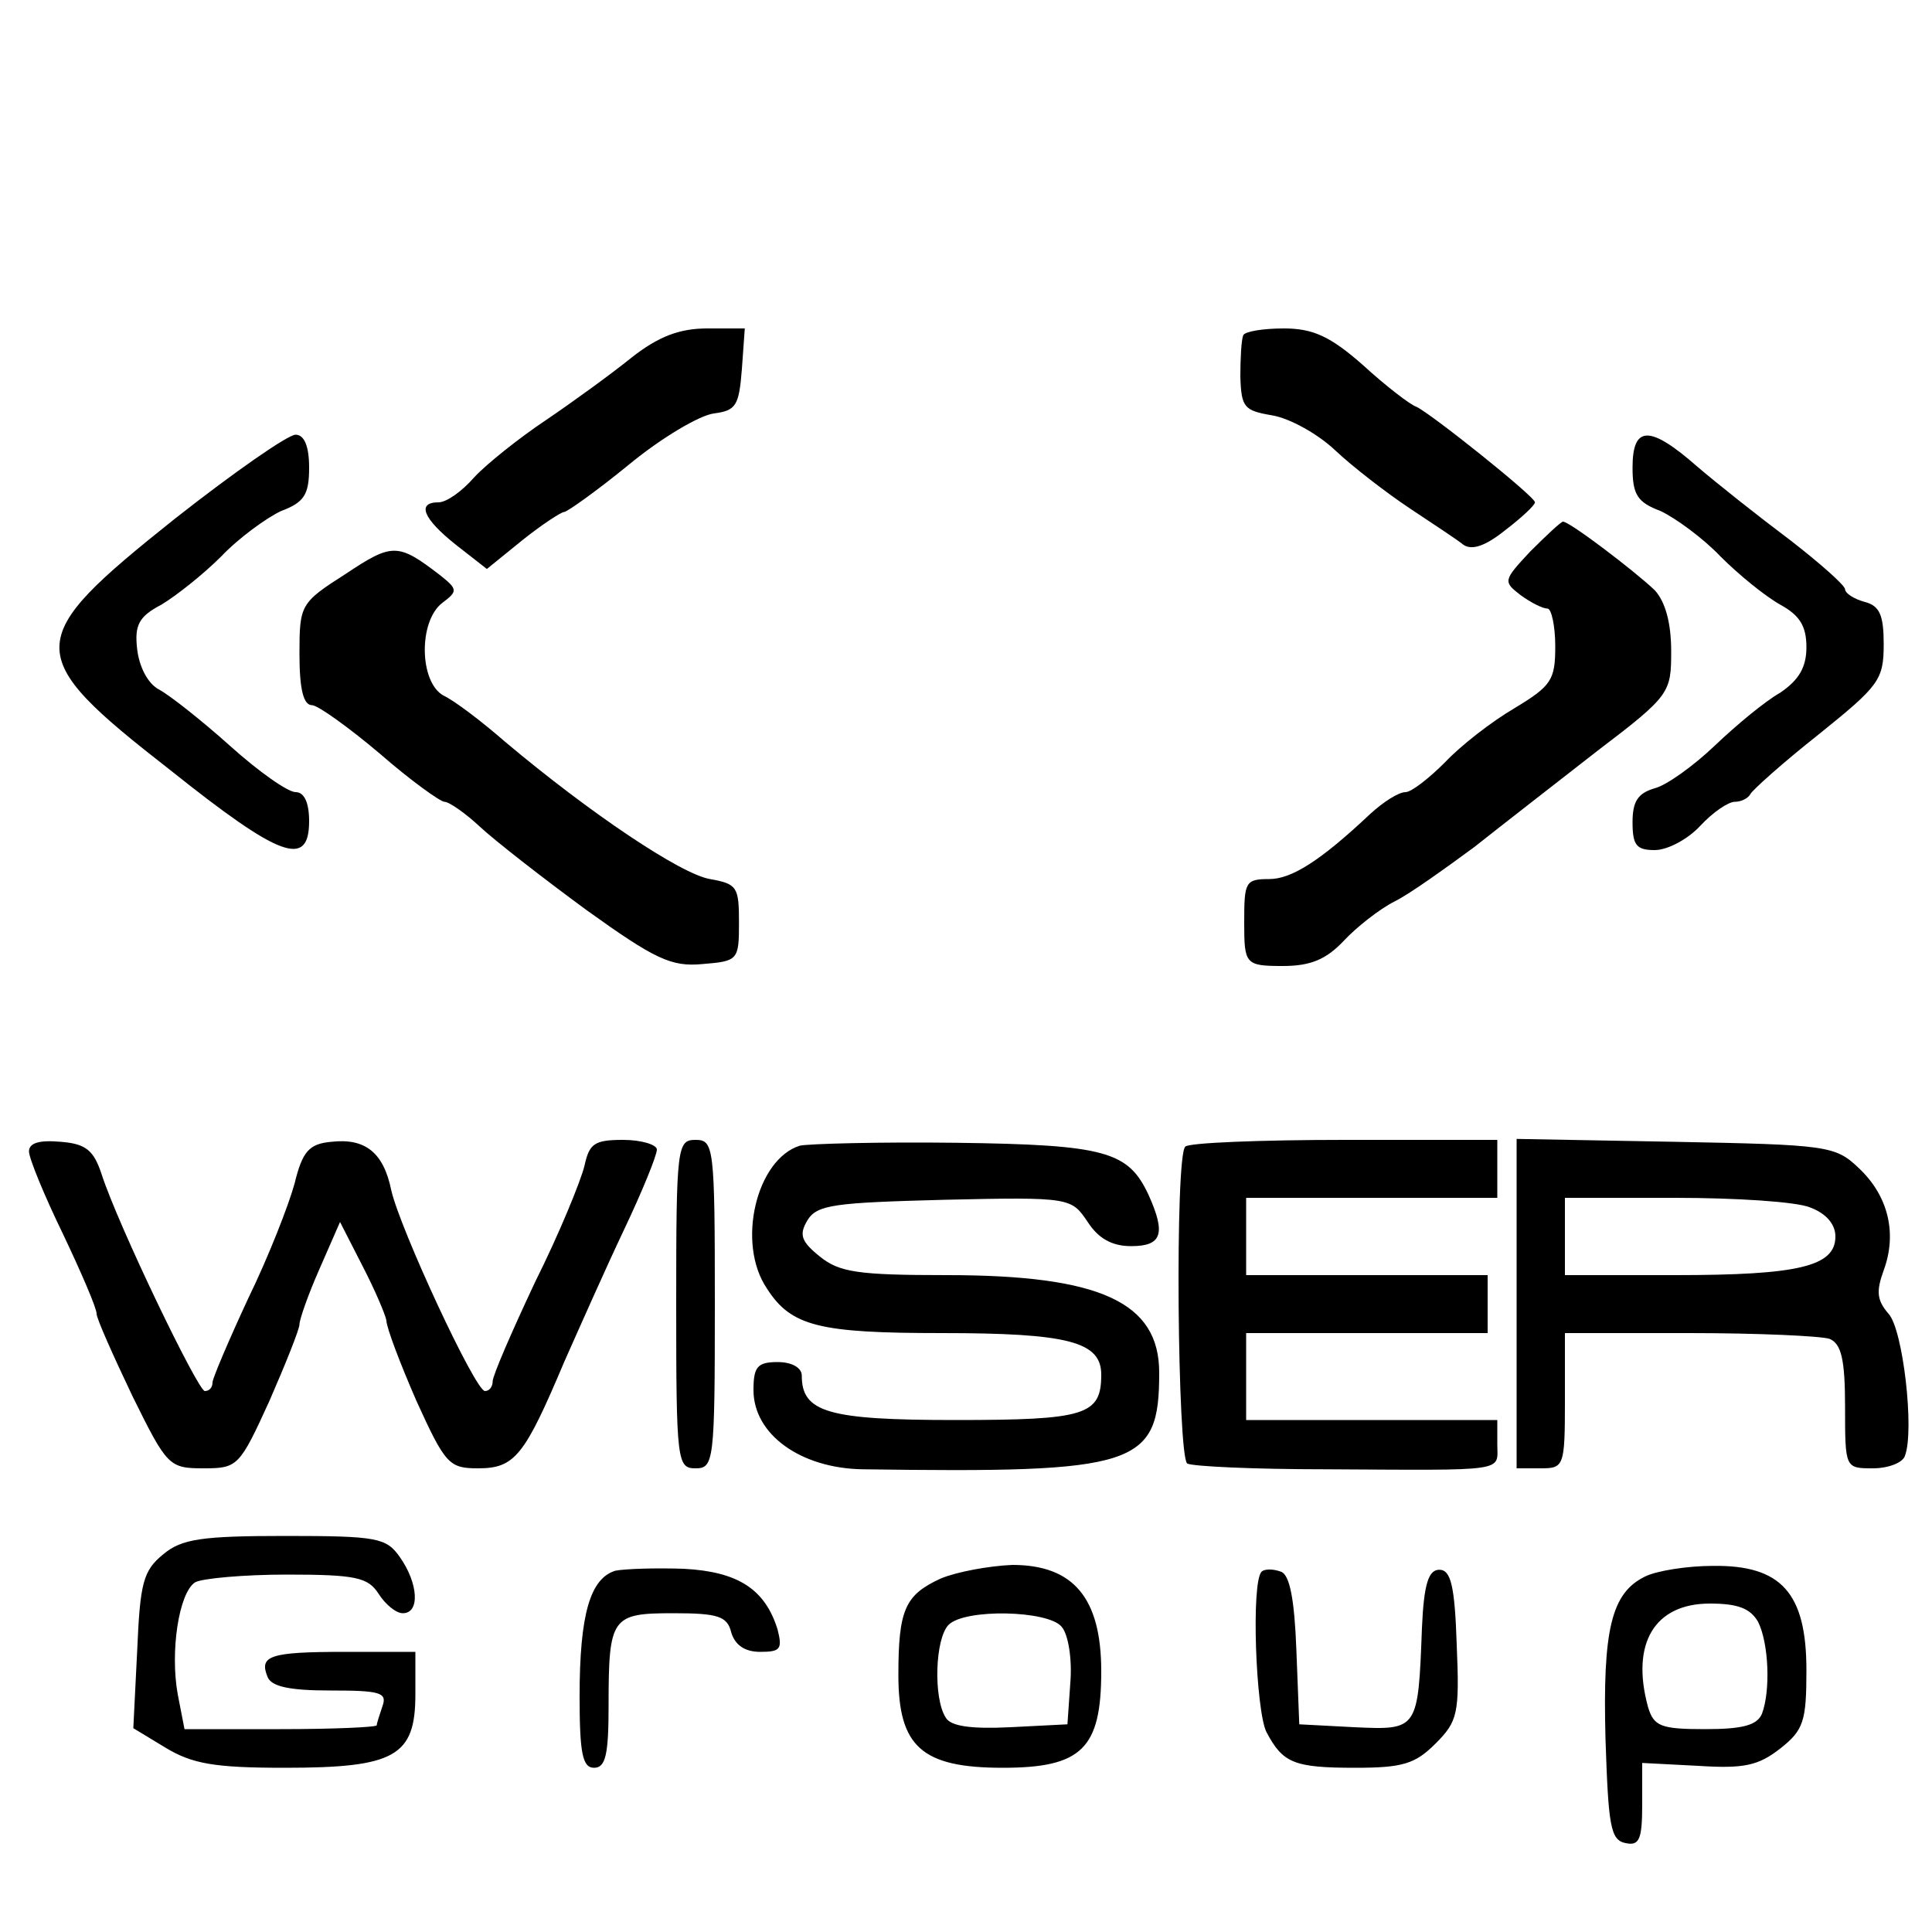 <svg version="1" xmlns="http://www.w3.org/2000/svg" width="266.667" height="266.667" viewBox="0 0 200 200"><path d="M65.4 37c-2.1 1.7-6.1 4.6-8.9 6.5-2.7 1.8-6.1 4.5-7.4 5.9-1.3 1.5-2.9 2.6-3.7 2.6-2.3 0-1.6 1.7 1.8 4.4l3.2 2.5 3.7-3c2-1.6 4-2.9 4.3-2.9.3 0 3.4-2.2 6.7-4.9 3.4-2.8 7.3-5.1 8.8-5.3 2.3-.3 2.6-.8 2.9-4.6l.3-4.2h-3.9c-2.8 0-5 .8-7.8 3zM128.7 34.7c-.2.5-.3 2.4-.3 4.3.1 3.2.4 3.5 3.3 4 1.8.3 4.7 1.9 6.5 3.6 1.8 1.7 5.3 4.4 7.7 6 2.4 1.6 5 3.3 5.6 3.8.9.6 2.3.1 4.3-1.5 1.7-1.3 3.1-2.6 3.1-2.9 0-.6-10.9-9.3-12.3-9.9-.6-.2-3.1-2.1-5.5-4.3-3.4-3-5.2-3.8-8.2-3.8-2.1 0-4 .3-4.2.7zM18.1 53.7c-15.8 12.6-15.9 14-.5 26C29 88.8 32 89.9 32 85c0-1.9-.5-3-1.4-3-.8 0-3.8-2.1-6.8-4.8-2.9-2.6-6.2-5.2-7.3-5.8-1.2-.6-2.1-2.4-2.3-4.2-.3-2.5.2-3.4 2.5-4.6 1.5-.9 4.3-3.1 6.2-5 1.8-1.9 4.7-4 6.2-4.7 2.4-.9 2.9-1.7 2.9-4.5 0-2.2-.5-3.4-1.4-3.4-.8 0-6.4 3.9-12.5 8.7zM169 48.4c0 2.8.5 3.6 2.9 4.5 1.5.7 4.4 2.8 6.2 4.7 1.9 1.9 4.6 4.1 6.2 5 2 1.1 2.7 2.2 2.7 4.4 0 2.1-.8 3.4-2.7 4.7-1.6.9-4.6 3.4-6.8 5.5s-5 4.1-6.2 4.4c-1.7.5-2.3 1.3-2.3 3.5 0 2.4.4 2.9 2.3 2.9 1.3 0 3.4-1.1 4.7-2.5 1.3-1.4 2.9-2.5 3.6-2.5.7 0 1.4-.4 1.6-.8.2-.4 3.3-3.2 7.1-6.2 6.2-5 6.7-5.6 6.7-9.3 0-3-.4-4-2-4.4-1.1-.3-2-.9-2-1.3s-2.6-2.7-5.7-5.1c-3.2-2.4-7.5-5.8-9.6-7.6-4.9-4.3-6.7-4.3-6.7.1z"/><path d="M158.4 57.1c-2.8 3-2.8 3.1-1 4.5 1.1.8 2.3 1.4 2.8 1.4.4 0 .8 1.8.8 3.9 0 3.5-.4 4.1-4.2 6.4-2.4 1.4-5.6 3.9-7.2 5.6-1.7 1.7-3.5 3.1-4.1 3.1-.7 0-2.3 1-3.7 2.3-5.1 4.8-8.1 6.7-10.4 6.7-2.5 0-2.6.3-2.6 4.5 0 4.3.1 4.5 4 4.5 2.9 0 4.5-.7 6.3-2.6 1.3-1.4 3.7-3.3 5.3-4.1 1.6-.8 5.2-3.4 8.2-5.6 2.9-2.3 8.7-6.8 12.8-10 7.5-5.7 7.6-6 7.6-10.3 0-2.9-.6-5.1-1.7-6.3-2.1-2-8.8-7.1-9.5-7.1-.2 0-1.7 1.4-3.4 3.1zM35.8 59.4c-4.7 3-4.8 3.2-4.8 8.3 0 3.6.4 5.3 1.3 5.3.6 0 3.8 2.3 7 5 3.2 2.8 6.3 5 6.7 5 .5 0 2.2 1.2 3.7 2.6 1.5 1.4 6.5 5.3 11 8.6 7.1 5.1 8.8 5.9 12 5.6 3.7-.3 3.8-.4 3.8-4.3 0-3.7-.2-4-3-4.5-3-.5-12.4-6.8-21.2-14.2-2.4-2.1-5.3-4.3-6.4-4.8-2.5-1.4-2.6-7.7-.1-9.6 1.6-1.2 1.6-1.4-.3-2.9-4.3-3.3-4.9-3.3-9.7-.1zM3 119.2c0 .7 1.6 4.6 3.5 8.5 1.9 4 3.5 7.7 3.5 8.3 0 .5 1.7 4.3 3.7 8.5 3.6 7.3 3.8 7.5 7.4 7.5 3.5 0 3.7-.2 6.8-7 1.7-3.9 3.1-7.4 3.1-7.9s.9-3.1 2.1-5.8l2.1-4.8 2.3 4.5c1.3 2.5 2.4 5.1 2.5 5.7 0 .7 1.4 4.4 3.1 8.3 3 6.6 3.4 7 6.4 7 3.8 0 4.8-1.3 8.9-11 1.6-3.6 4.3-9.7 6.2-13.7 1.9-4 3.4-7.7 3.4-8.3 0-.5-1.6-1-3.5-1-3 0-3.5.4-4 2.7-.4 1.6-2.6 7-5.1 12-2.4 5.1-4.4 9.7-4.4 10.3 0 .5-.3 1-.8 1-1 0-8.8-16.8-9.7-20.8-.8-3.9-2.7-5.4-6.2-5-2.3.2-3 1-3.8 4.3-.6 2.2-2.7 7.6-4.8 11.9-2 4.3-3.7 8.3-3.7 8.7 0 .5-.3.9-.8.9-.7 0-9-17.2-10.7-22.5-.8-2.4-1.6-3.1-4.2-3.3-2.2-.2-3.3.1-3.3 1zM70 135c0 16.3.1 17 2 17s2-.7 2-17-.1-17-2-17-2 .7-2 17zM82.8 118.6c-4.5 1.4-6.6 10.1-3.4 14.8 2.5 3.9 5.4 4.6 18.1 4.6 13.1 0 16.5.9 16.5 4.3 0 4.2-1.6 4.7-15.1 4.7-13.2 0-15.9-.8-15.9-4.6 0-.8-1-1.4-2.5-1.4-2.1 0-2.5.5-2.5 2.9 0 4.6 4.9 8.1 11.3 8.2 28.5.4 30.7-.3 30.7-10 0-7.3-6.1-10.1-22-10.1-9.2 0-11.1-.3-13.1-1.9-2-1.6-2.2-2.3-1.3-3.8 1-1.6 2.8-1.8 14.2-2.1 13.1-.3 13.1-.2 14.8 2.3 1.1 1.7 2.5 2.5 4.5 2.5 3.2 0 3.6-1.3 1.8-5.3-2.1-4.5-4.4-5.2-19.9-5.4-8-.1-15.3.1-16.2.3zM122.7 118.7c-1.1 1-.8 32.1.2 32.8.5.3 6.9.6 14.3.6 19.1.1 17.8.3 17.8-2.6V147h-26v-9h25v-6h-25v-8h26v-6h-15.8c-8.7 0-16.2.3-16.5.7zM157 134.9V152h2.5c2.4 0 2.5-.2 2.5-7v-7h12.9c7.1 0 13.6.3 14.5.6 1.2.5 1.6 2.1 1.6 7 0 6.4 0 6.4 2.9 6.4 1.6 0 3.1-.6 3.3-1.3 1-2.6-.2-13.1-1.7-14.7-1.2-1.4-1.3-2.3-.5-4.5 1.4-3.8.5-7.7-2.6-10.6-2.4-2.3-3.3-2.4-19-2.7l-16.4-.3v17zm30.4-9.9c1.6.6 2.6 1.7 2.6 3 0 3.1-3.8 4-16.6 4H162v-8h11.4c6.3 0 12.6.4 14 1zM16.9 160.9c-2.1 1.7-2.4 3-2.7 10l-.4 8 3.3 2c2.8 1.7 5.1 2.1 12.4 2.1 11.4 0 13.5-1.2 13.5-7.6V171h-7.3c-7.8 0-8.9.4-8 2.6.4 1 2.3 1.4 6.5 1.4 5.1 0 5.9.2 5.4 1.6-.3.9-.6 1.8-.6 2 0 .2-4.5.4-10 .4h-9.9l-.7-3.6c-.8-4.4.1-10.5 1.8-11.6.7-.4 5-.8 9.5-.8 7.2 0 8.4.3 9.5 2 .7 1.1 1.8 2 2.5 2 1.8 0 1.6-3.1-.3-5.8-1.4-2-2.3-2.2-11.8-2.2-8.7 0-10.8.3-12.7 1.9zM63.7 162.6c-2.6.8-3.7 4.5-3.7 13 0 5.9.3 7.4 1.5 7.4s1.5-1.4 1.5-6.4c0-9.2.3-9.6 6.7-9.6 4.6 0 5.6.3 6 2 .4 1.3 1.4 2 3 2 2.1 0 2.3-.3 1.8-2.3-1.3-4.2-4.1-6-9.7-6.3-2.9-.1-6.1 0-7.1.2zM97.4 163.4c-3.7 1.7-4.4 3.2-4.4 10 0 7.4 2.4 9.6 10.8 9.6 8.2 0 10.2-2 10.2-10 0-7.6-2.9-11-9.2-11-2.4.1-5.7.7-7.4 1.4zm12.5 5c.7.8 1.1 3.4.9 5.8l-.3 4.3-5.9.3c-4.1.2-6.2-.1-6.7-1-1.3-2-1.1-8.2.3-9.6 1.7-1.7 10.3-1.5 11.7.2zM130.6 162.7c-1.1 1.1-.6 14.4.5 16.6 1.7 3.2 2.8 3.7 9.2 3.7 4.9 0 6.2-.4 8.3-2.5 2.3-2.3 2.5-3.1 2.2-10.2-.2-6.1-.6-7.8-1.8-7.8-1.1 0-1.6 1.4-1.8 6-.4 10.6-.4 10.6-7 10.3l-5.7-.3-.3-7.7c-.2-5.3-.7-7.8-1.6-8.1-.8-.3-1.7-.3-2 0zM170.3 163.2c-3.5 1.7-4.4 5.5-4.1 16.8.3 9 .5 10.5 2.1 10.8 1.4.3 1.7-.4 1.7-4v-4.3l5.8.3c4.7.3 6.2 0 8.5-1.8 2.4-1.9 2.7-2.8 2.7-8.1 0-8-2.6-10.9-9.7-10.8-2.6 0-5.8.5-7 1.1zm11.7 4.7c1.1 2.2 1.3 7.1.4 9.5-.5 1.2-2 1.6-5.9 1.6-4.6 0-5.3-.3-5.9-2.3-1.8-6.6.7-10.7 6.4-10.7 2.9 0 4.2.5 5 1.9z"/></svg>